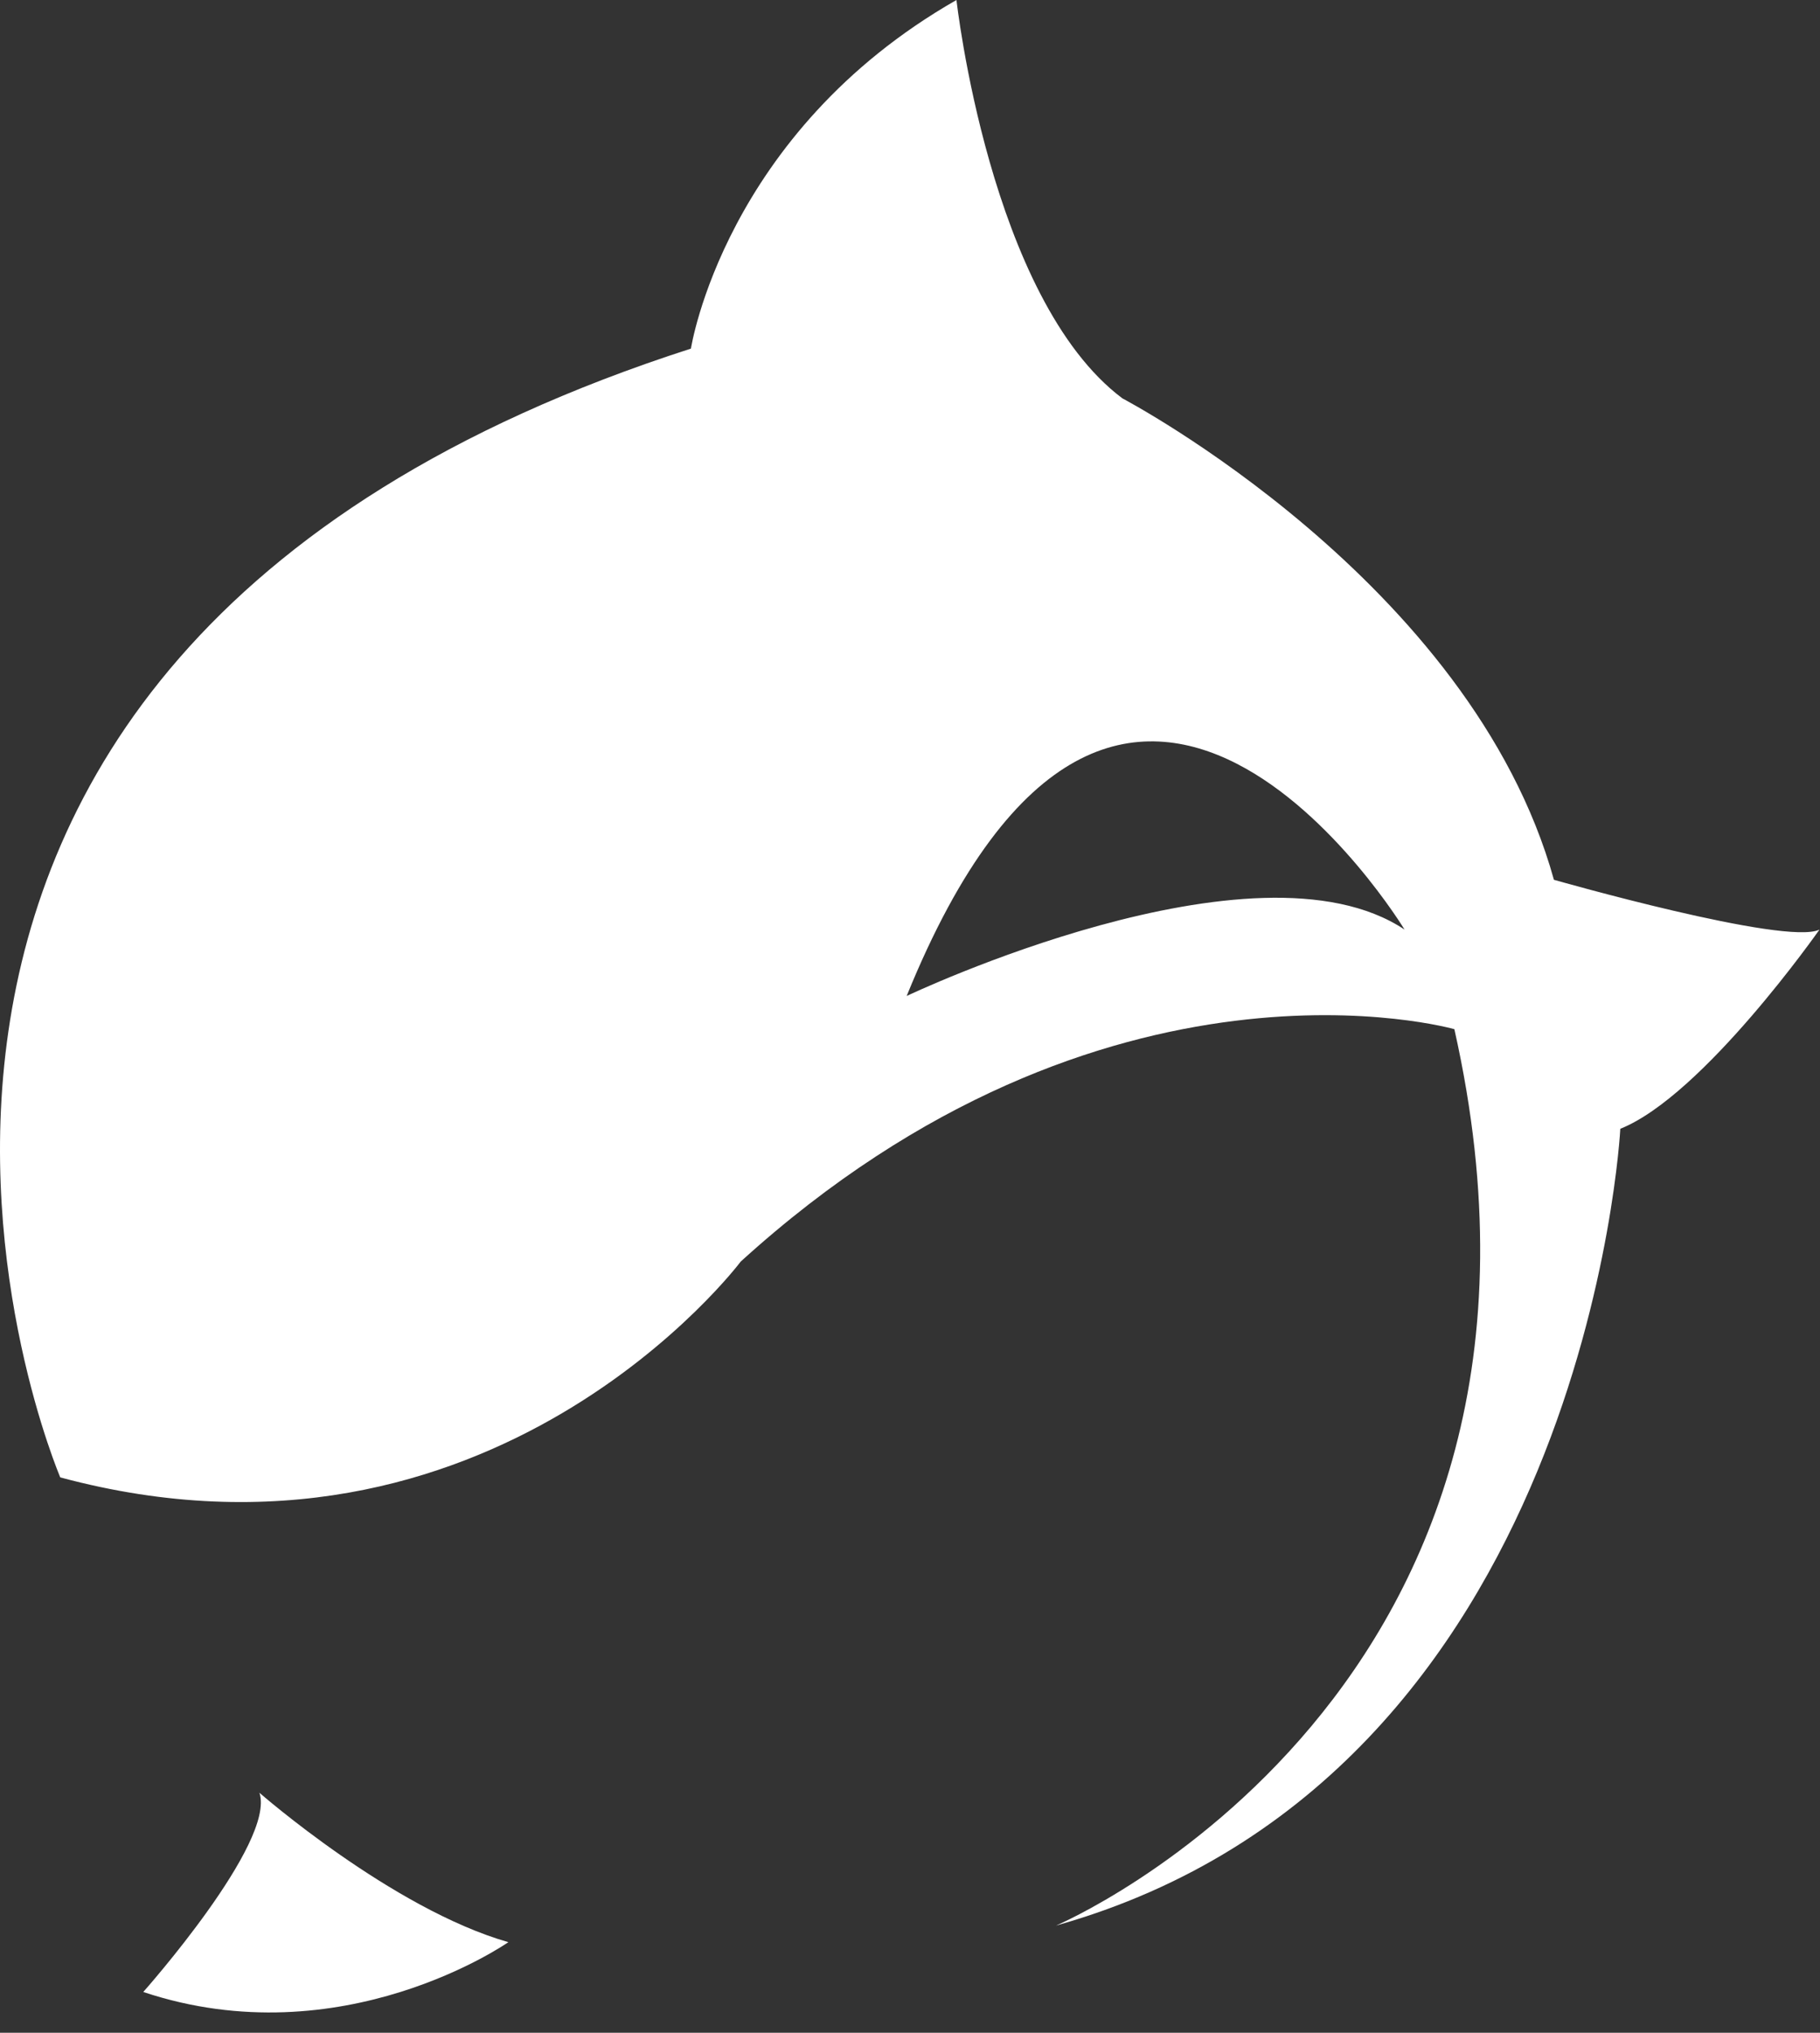 <svg width="60" height="67" viewBox="0 0 60 67" fill="none" xmlns="http://www.w3.org/2000/svg">
<rect x="0" y="0" width="60" height="67" fill="#333333" stroke="none"/>
<path d="M8.553 59.09C8.553 59.09 12.93 62.92 16.759 64.014C16.759 64.014 11.288 67.844 4.723 65.656C4.723 65.656 9.1 60.731 8.553 59.09Z" fill="white"/>
<path d="M51.228 28.998C48.493 19.15 37.003 13.131 37.003 13.131C32.626 9.848 31.532 0 31.532 0C23.872 4.377 22.778 11.49 22.778 11.49C-9.503 21.885 1.987 48.695 1.987 48.695C16.212 52.525 24.419 41.582 24.419 41.582C36.456 30.639 47.946 33.922 47.946 33.922C52.87 55.807 34.815 63.467 34.815 63.467C52.323 58.543 53.417 37.205 53.417 37.205C56.153 36.111 59.983 30.639 59.983 30.639C58.888 31.186 51.228 28.998 51.228 28.998ZM29.89 32.828C37.003 15.32 46.304 30.639 46.304 30.639C41.38 27.357 29.89 32.828 29.89 32.828Z" fill="white"/>
</svg>
